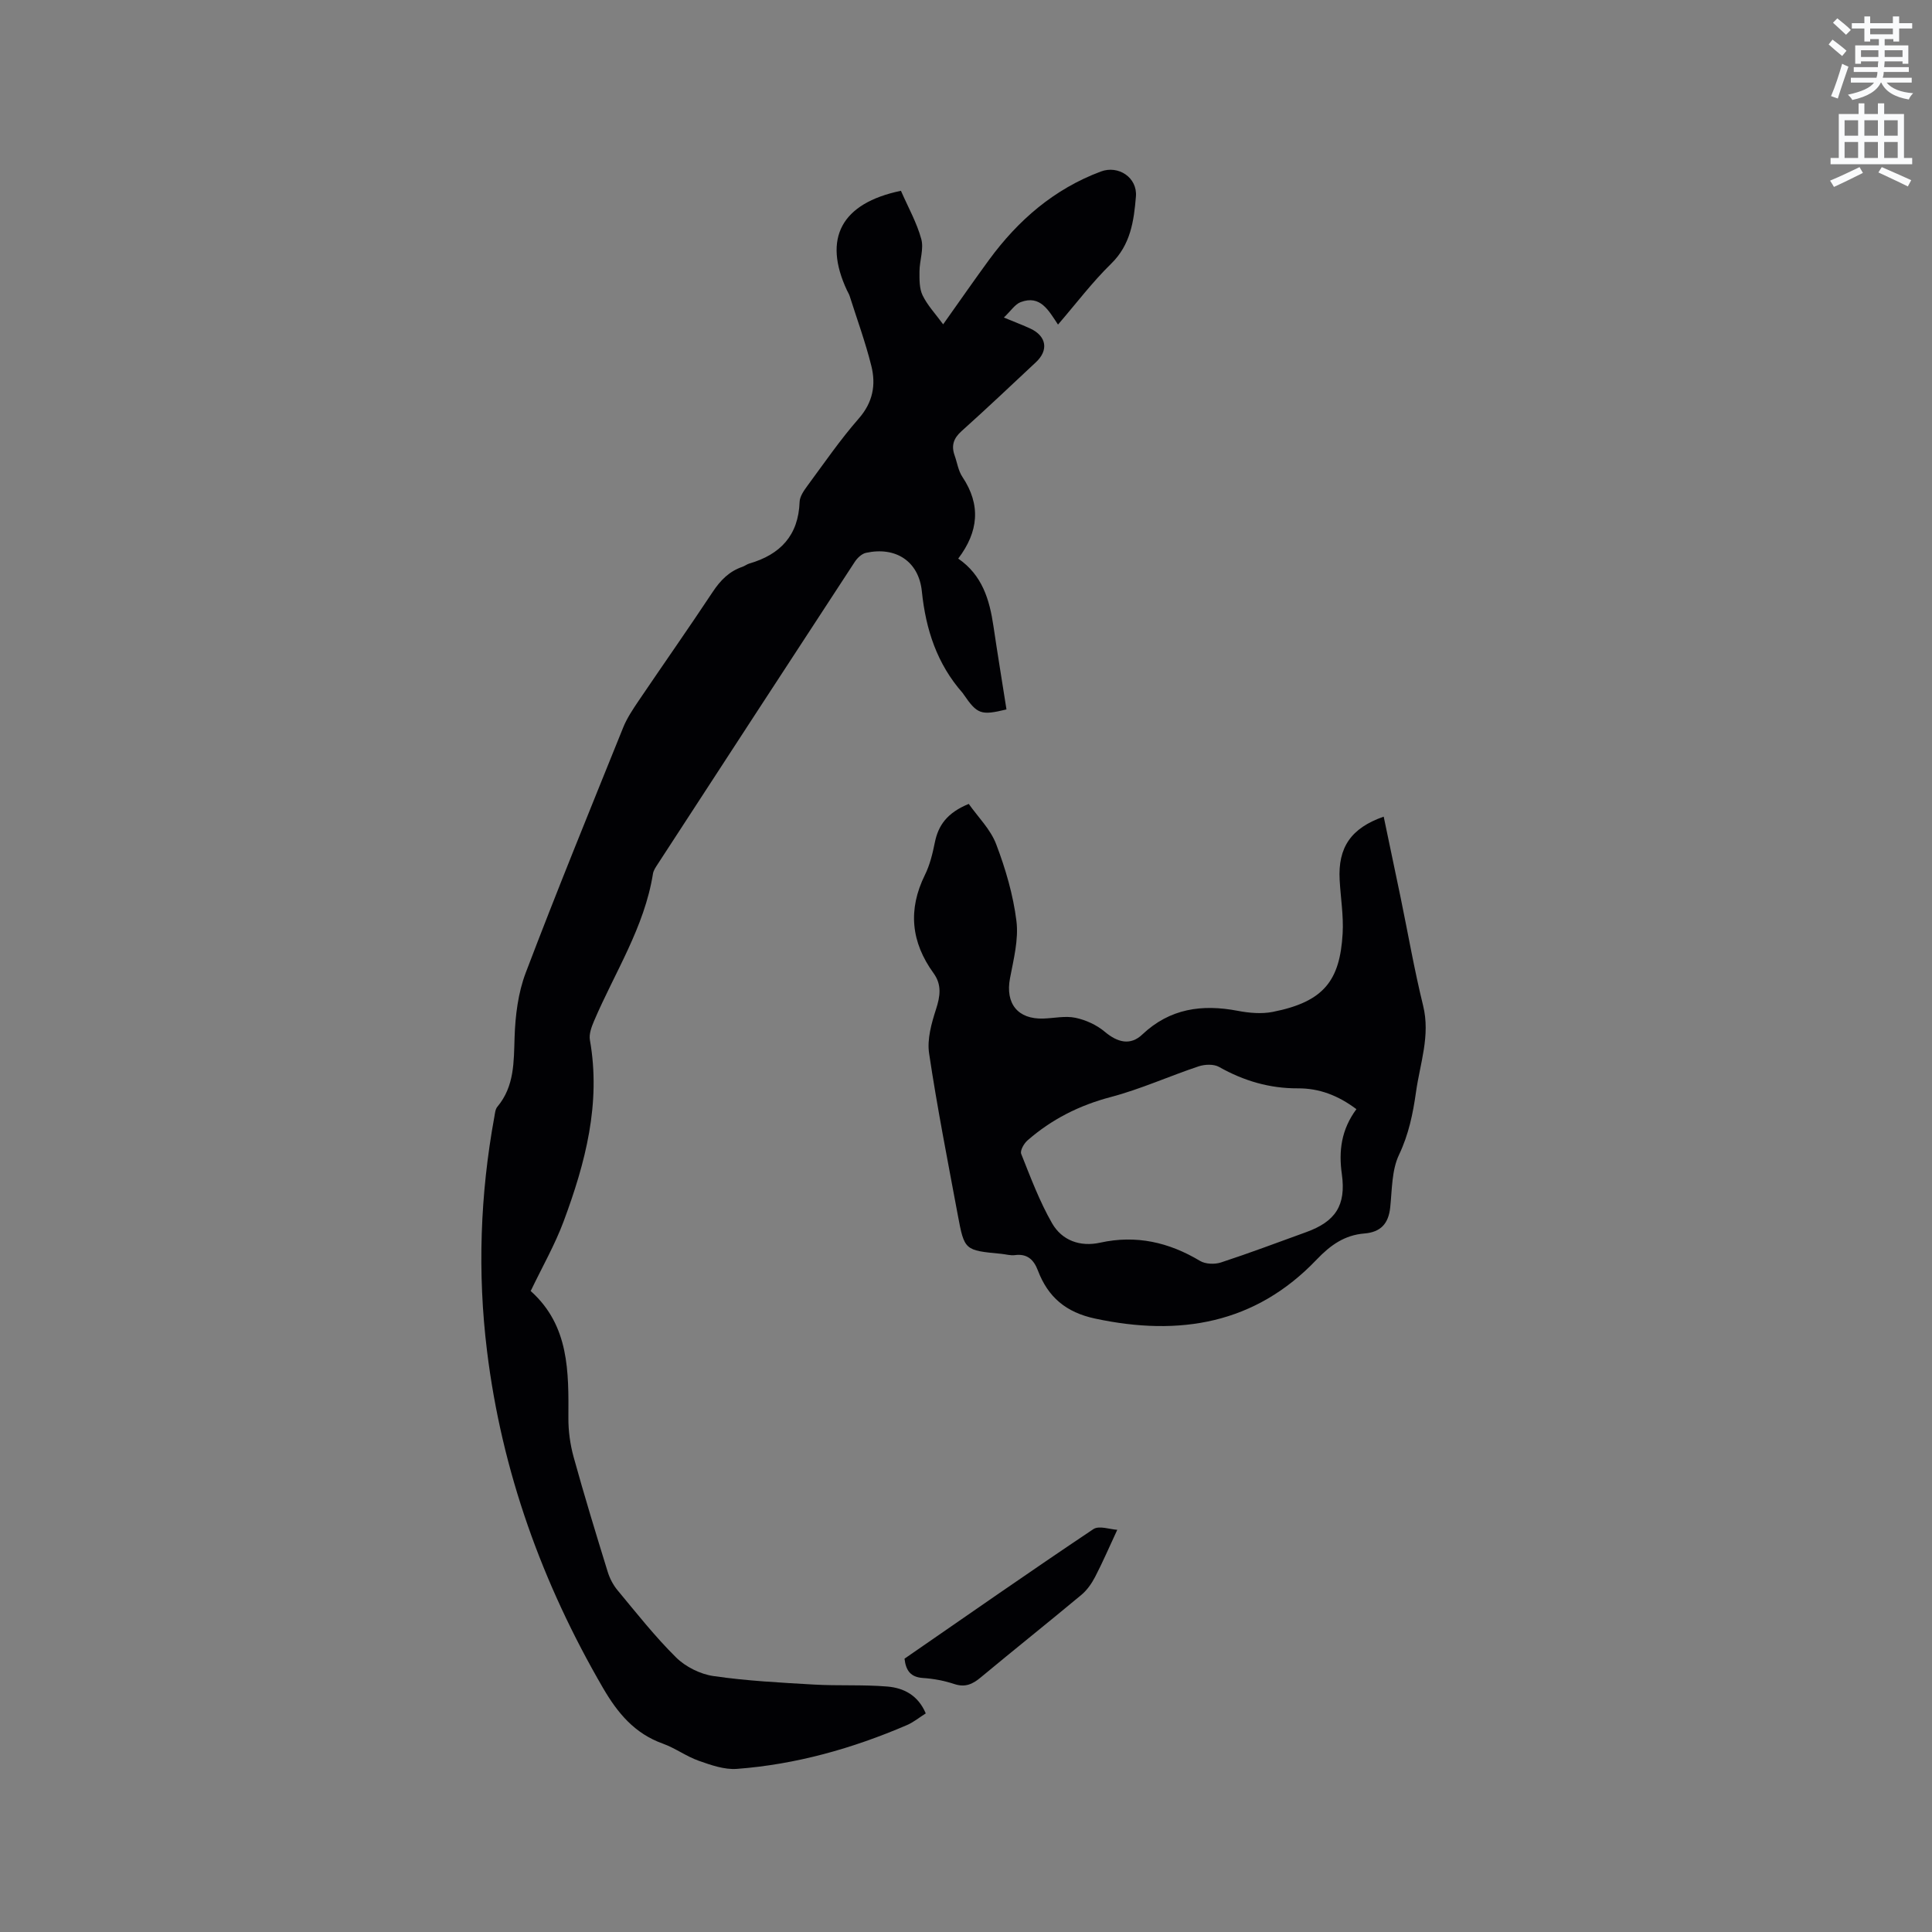 <svg enable-background="new 0 0 400 400" viewBox="0 0 400 400" xmlns="http://www.w3.org/2000/svg"><rect x="0" y="0" width="400" height="400" fill="#808080" stroke="none"/><path d="m378.6 9.2.8-1c.9.7 1.9 1.4 2.9 2.3l-.9 1.1c-1.1-.9-2-1.7-2.8-2.4zm.5 10.7c.9-2.1 1.6-4.3 2.3-6.7.4.2.8.4 1.3.6-.7 2.1-1.5 4.3-2.2 6.6zm.4-15.2.9-.9c1 .8 2 1.6 2.8 2.4l-1 1c-1-.9-1.9-1.8-2.7-2.5zm12.5-1.3h1.2v1.4h2.7v1.1h-2.7v2.7h-1.2v-.5h-1.8v1.3h4.9v3.8h-1.2v-.5h-3.7c0 .4-.1.9-.1 1.2h5.1v1h-5.2c0 .5-.1.9-.2 1.2h6v1h-5.2c1.1 1.3 2.9 2 5.5 2.2-.4.4-.7.8-.9 1.3-2.9-.5-4.8-1.6-5.7-3.5h-.1c-.8 1.7-2.7 2.9-5.9 3.6-.2-.4-.6-.8-.9-1.1 2.8-.6 4.6-1.4 5.4-2.5h-4.8v-1h5.3c.1-.3.2-.7.2-1.2h-4.9v-1h5c0-.4 0-.8.1-1.2h-3.6v.5h-1.2v-3.8h4.9v-1.3h-1.8v.5h-1.2v-2.7h-2.6v-1.1h2.6v-1.4h1.2v1.4h4.7v-1.4zm-6.7 8.4h3.6c0-.4 0-.9 0-1.4h-3.6zm1.9-4.7h4.7v-1.2h-4.7zm6.7 3.3h-3.7v1.4h3.7z" fill="#fafbfc"/><path d="m384.7 21.4h1.3v2.2h2.8v-2.2h1.3v2.2h4.1v9.1h1.7v1.3h-16.9v-1.3h1.7v-9.1h4.1v-2.2zm.3 13.2.7 1.2c-1.8.9-3.8 1.9-6 2.9-.2-.4-.5-.8-.8-1.3 2.4-1 4.4-2 6.1-2.8zm-3.1-6.5h2.8v-3.2h-2.8zm0 4.6h2.8v-3.3h-2.8zm4.1-4.6h2.8v-3.2h-2.8zm0 4.6h2.8v-3.3h-2.8zm3.6 1.9c2.1.9 4.1 1.8 6.1 2.7l-.7 1.3c-2.2-1.1-4.2-2-6.1-2.9zm3.3-9.7h-2.8v3.2h2.8zm-2.8 7.8h2.8v-3.3h-2.8z" fill="#fafbfc"/><g fill="#010104"><path d="m186.53 39.5c1.48 3.4 3.28 6.58 4.21 9.99.56 2.03-.35 4.44-.37 6.68-.01 1.67-.05 3.54.64 4.97 1 2.07 2.65 3.81 4.26 6.01 3.8-5.35 6.61-9.41 9.53-13.39 6.02-8.2 13.45-14.63 23.12-18.25 3.63-1.36 7.59 1.24 7.26 5.18-.42 5.05-1.09 9.97-5.13 13.91-3.91 3.82-7.24 8.24-11 12.6-1.95-2.91-3.63-6.19-7.73-4.65-1.18.44-2.02 1.81-3.48 3.19 2.45 1.02 4.01 1.6 5.51 2.3 3.32 1.56 3.79 4.46 1.14 6.94-5.11 4.78-10.19 9.6-15.4 14.27-1.67 1.49-2.17 3-1.45 5.03.53 1.49.76 3.18 1.61 4.45 3.89 5.82 3.34 11.37-.86 16.92 4.99 3.43 6.48 8.51 7.29 13.97.85 5.76 1.8 11.51 2.7 17.26-5.29 1.28-6.04 1.01-8.89-3.14-.06-.09-.11-.18-.18-.26-5.31-6.02-7.64-13.14-8.45-21.05-.64-6.24-5.43-9.32-11.57-7.97-.88.19-1.8 1.07-2.32 1.87-13.63 20.84-27.22 41.71-40.8 62.58-.4.62-.87 1.28-.98 1.98-1.77 11.11-7.92 20.45-12.22 30.54-.51 1.21-1.05 2.67-.84 3.88 2.33 13.14-.94 25.48-5.44 37.57-1.8 4.83-4.39 9.36-6.79 14.36-.08-.27-.09 0 .05.12 7.93 7.16 7.78 16.65 7.73 26.19-.02 2.7.36 5.49 1.08 8.1 2.2 7.96 4.61 15.86 7.05 23.75.42 1.37 1.13 2.75 2.05 3.85 3.93 4.73 7.75 9.59 12.11 13.9 1.97 1.95 5 3.46 7.74 3.86 6.87 1 13.85 1.36 20.8 1.76 5.06.29 10.16-.01 15.2.41 3.33.28 6.34 1.74 7.96 5.56-1.31.82-2.53 1.84-3.92 2.43-11.26 4.84-22.96 8.14-35.2 9.06-2.58.19-5.36-.79-7.88-1.68-2.58-.91-4.87-2.63-7.44-3.55-5.83-2.09-9.35-6.31-12.38-11.52-12.62-21.71-20.97-44.87-24.02-69.8-1.99-16.19-1.42-32.38 1.52-48.45.13-.72.19-1.57.62-2.08 3.56-4.26 3.4-9.28 3.57-14.44.15-4.48.73-9.17 2.31-13.32 6.47-17.02 13.36-33.88 20.17-50.76.78-1.94 1.98-3.73 3.16-5.48 5.11-7.55 10.35-15.01 15.38-22.6 1.59-2.4 3.41-4.26 6.13-5.19.5-.17.93-.53 1.43-.68 6.42-1.86 10.19-5.8 10.43-12.78.04-1.13.9-2.34 1.63-3.34 3.46-4.69 6.78-9.52 10.61-13.9 2.94-3.35 3.59-6.99 2.61-10.91-1.22-4.9-2.97-9.68-4.5-14.5-.13-.4-.37-.76-.55-1.15-5-10.72-1.23-18.02 11.18-20.6z"/><path d="m200.57 166.44c1.91 2.71 4.51 5.26 5.68 8.35 1.94 5.1 3.52 10.49 4.19 15.88.48 3.85-.59 7.95-1.33 11.87-.99 5.22 1.6 8.52 6.91 8.34 2.22-.07 4.52-.6 6.63-.16 2.15.45 4.41 1.48 6.09 2.9 2.64 2.22 5.3 2.89 7.74.58 5.73-5.42 12.39-6.33 19.79-4.92 2.35.45 4.93.68 7.25.22 10.63-2.1 13.9-6.52 14.46-16.24.21-3.67-.42-7.39-.62-11.09-.37-6.72 2.35-10.73 9.12-13.09 1.17 5.61 2.35 11.17 3.5 16.73 1.54 7.47 2.84 14.99 4.66 22.39 1.53 6.21-.64 11.96-1.47 17.88-.63 4.47-1.51 8.78-3.52 13.01-1.52 3.2-1.43 7.2-1.82 10.88-.35 3.35-1.94 5.13-5.35 5.41-4.07.33-6.99 2.37-9.88 5.4-12.7 13.32-28.37 15.96-45.86 12.22-6.05-1.29-9.76-4.44-11.86-9.97-.83-2.18-2.17-3.52-4.76-3.17-.92.12-1.89-.18-2.84-.27-7.55-.72-7.61-.7-8.98-8.03-2.07-11.14-4.27-22.27-5.94-33.47-.44-2.92.49-6.22 1.43-9.13.88-2.71 1.22-5.08-.5-7.46-4.67-6.44-5.35-13.16-1.79-20.37 1.02-2.06 1.58-4.4 2.04-6.67.72-3.61 2.57-6.19 7.03-8.02zm80.26 63.2c-3.83-2.87-7.72-4.33-12.1-4.31-5.87.03-11.23-1.55-16.33-4.43-1.11-.63-2.97-.55-4.25-.12-6.09 2.03-12 4.72-18.18 6.35-6.53 1.72-12.24 4.61-17.25 8.99-.73.64-1.56 2.11-1.29 2.78 1.94 4.87 3.8 9.85 6.4 14.38 2.04 3.54 5.78 4.92 9.95 4 7.45-1.64 14.22-.09 20.68 3.78 1.12.67 3.03.74 4.32.32 5.93-1.94 11.77-4.15 17.63-6.27 6.07-2.19 8.3-5.53 7.41-11.98-.7-4.87-.1-9.29 3.01-13.49z"/><path d="m187.27 343.41c13.09-9.04 26.01-18.06 39.1-26.82 1.18-.79 3.47.06 4.95.14-1.72 3.69-3.04 6.77-4.59 9.75-.71 1.36-1.66 2.73-2.83 3.71-6.91 5.76-13.95 11.36-20.86 17.11-1.67 1.39-3.19 2.1-5.43 1.37-2.09-.69-4.32-1.12-6.52-1.26-2.5-.17-3.53-1.46-3.82-4z"/></g></svg>